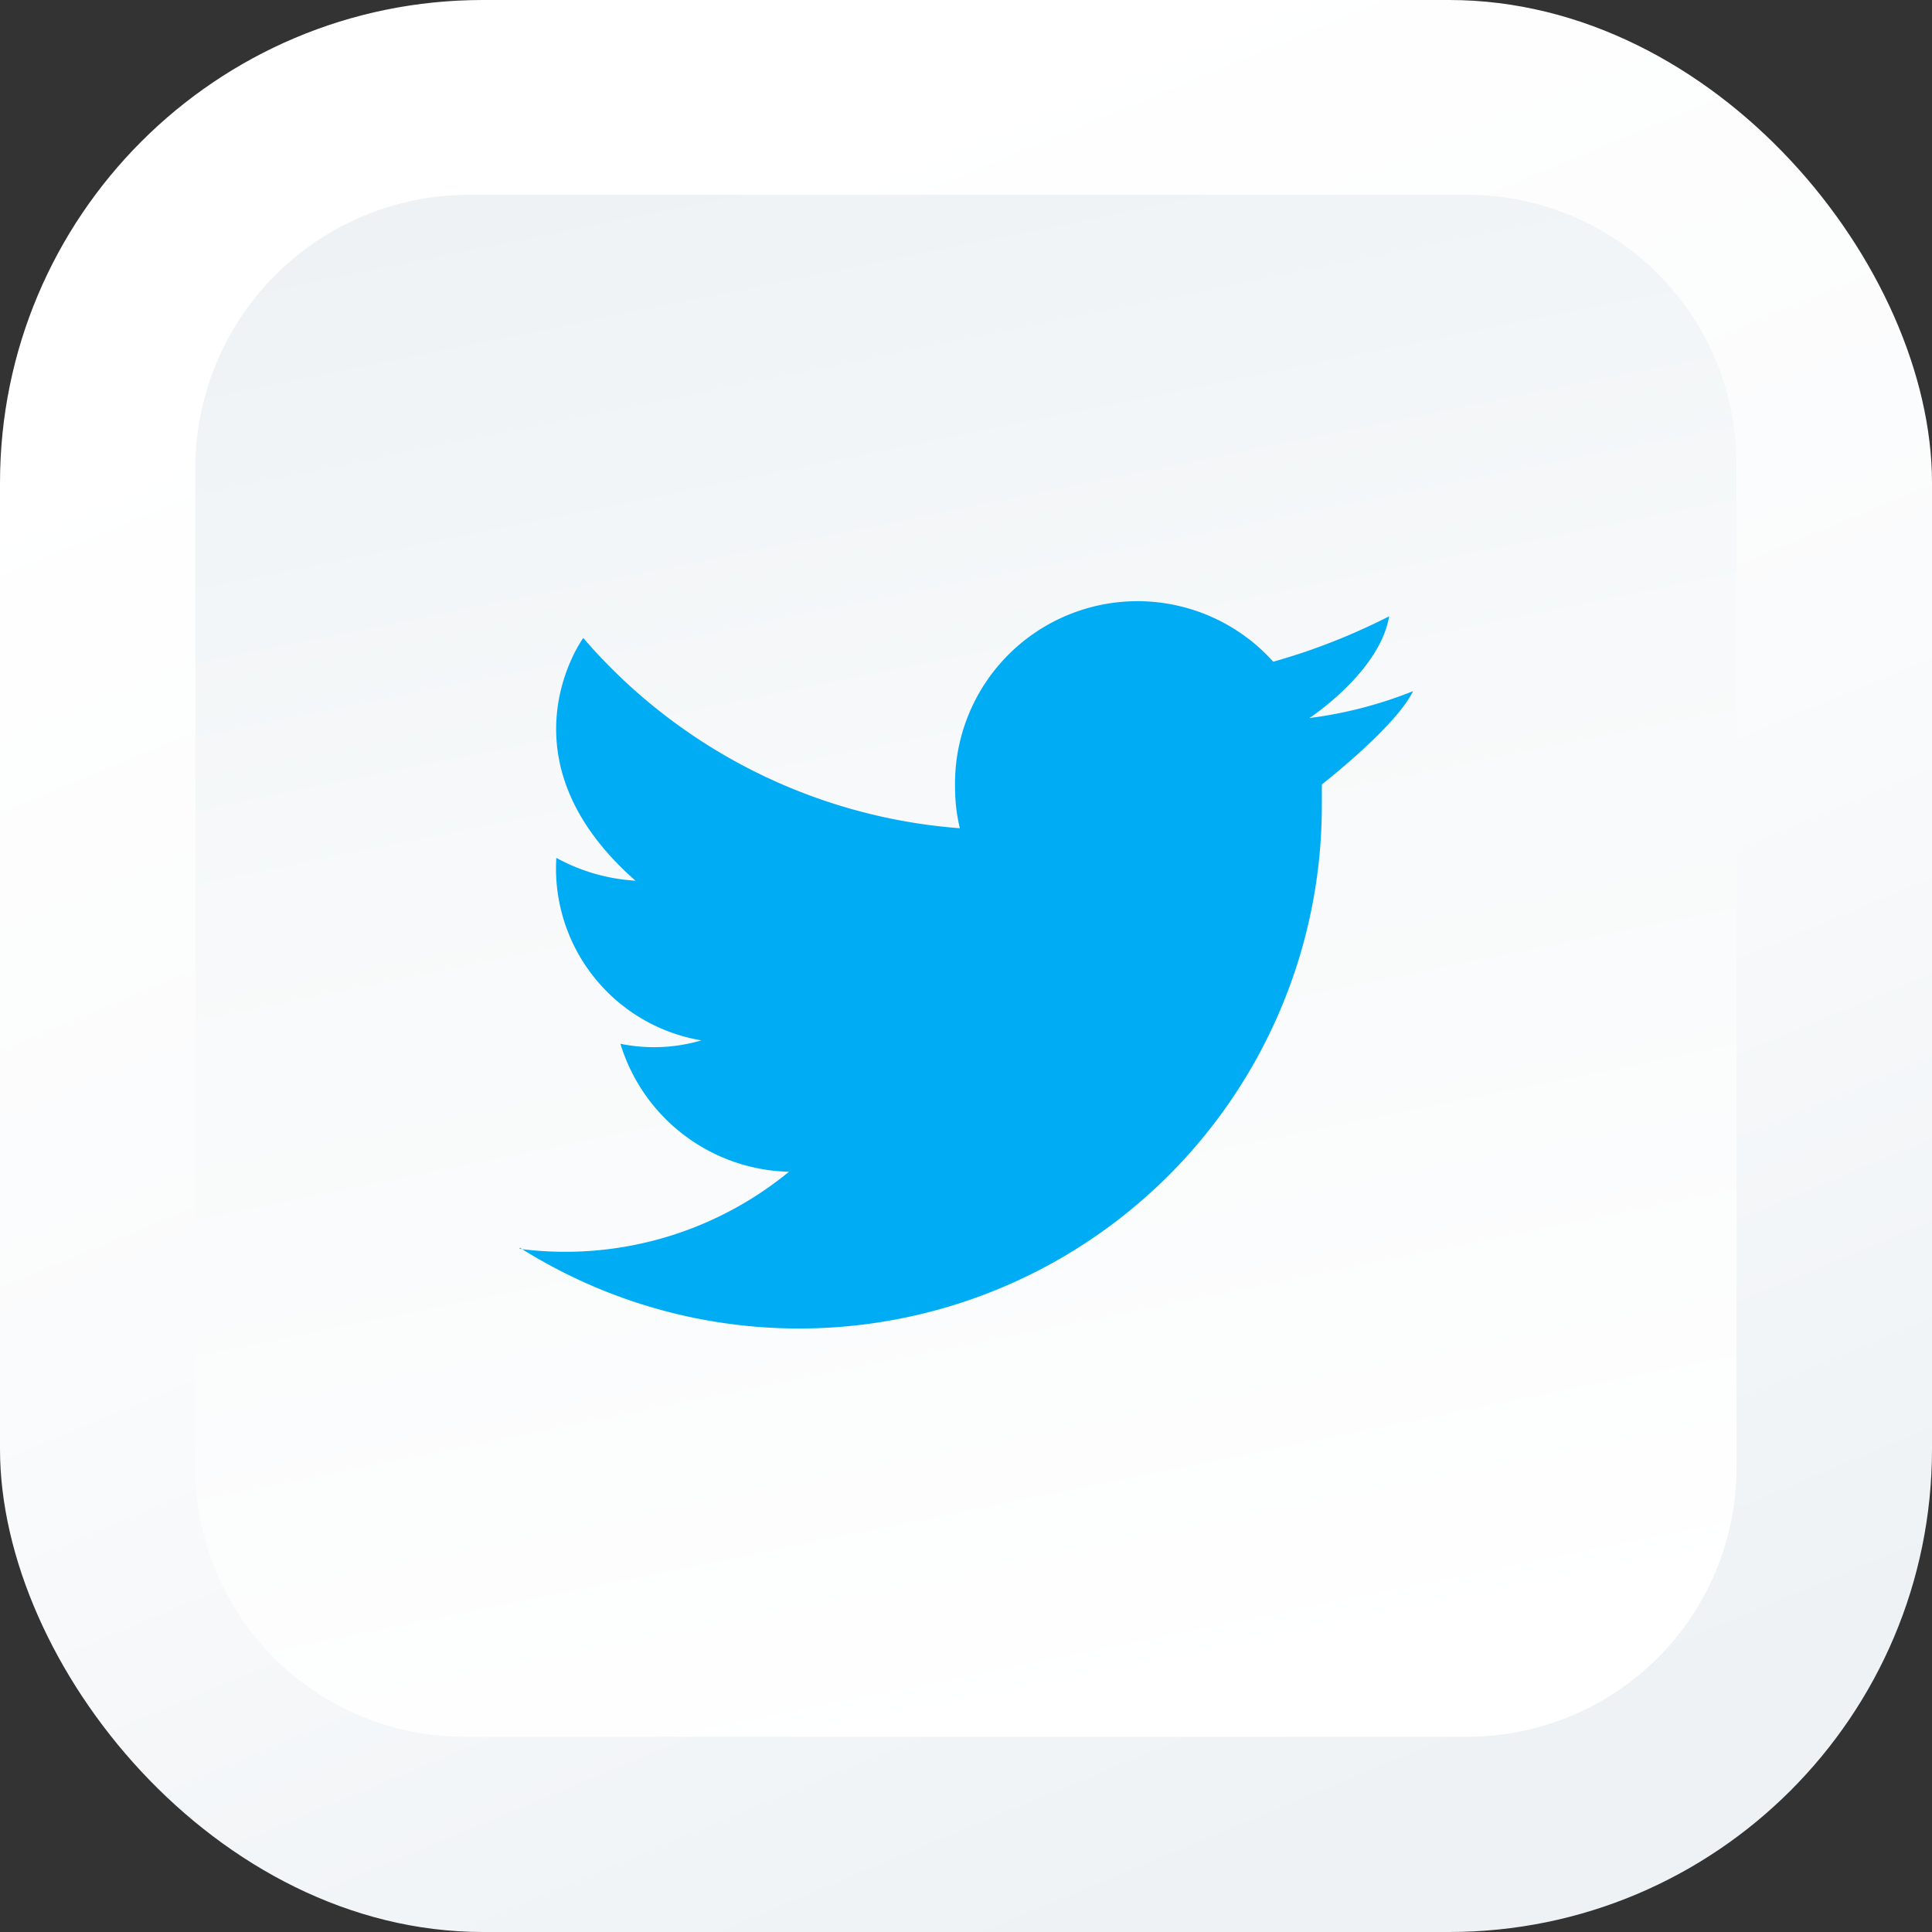 <svg id="Layer_1" data-name="Layer 1" xmlns="http://www.w3.org/2000/svg" xmlns:xlink="http://www.w3.org/1999/xlink" viewBox="0 0 84.7 84.7"><rect x="0" y="0" width="84.7" height="84.7" fill="#333333" stroke="none"/><defs><style>.cls-1{fill:url(#Безымянный_градиент_58);}.cls-2{fill:url(#Безымянный_градиент_82);}.cls-3{fill:#00acf3;}</style><linearGradient id="Безымянный_градиент_58" x1="58.31" y1="80.74" x2="28.19" y2="8.3" gradientUnits="userSpaceOnUse"><stop offset="0" stop-color="#eef2f5"/><stop offset="0.51" stop-color="#fafbfc"/><stop offset="1" stop-color="#fff"/></linearGradient><linearGradient id="Безымянный_градиент_82" x1="42.57" y1="13.6" x2="56.69" y2="83.38" gradientUnits="userSpaceOnUse"><stop offset="0" stop-color="#eef2f5"/><stop offset="0.4" stop-color="#f7f9fa"/><stop offset="1" stop-color="#fff"/></linearGradient></defs><rect class="cls-1" width="84.7" height="84.7" rx="21.17"/><path class="cls-2" d="M71.91,83.75h-44A11.8,11.8,0,0,1,16.14,72V28.15a12,12,0,0,1,12-12H71.91A11.8,11.8,0,0,1,83.71,28V72A11.8,11.8,0,0,1,71.91,83.75Z" transform="translate(-7.58 -7.61)"/><path class="cls-3" d="M30.37,62.31A22.92,22.92,0,0,0,65.53,42.94c0-.32,0-.63,0-.94.46-.36,3.29-2.63,4-4.09a18.36,18.36,0,0,1-4.55,1.18h0c.21-.13,3.11-2.11,3.5-4.46a28.11,28.11,0,0,1-3.9,1.63c-.38.12-.78.25-1.18.36A8,8,0,0,0,49.45,42.1a7.75,7.75,0,0,0,.21,1.82,24.18,24.18,0,0,1-16.51-8.34s-3.84,5.25,2.29,10.64a8.23,8.23,0,0,1-3.47-1,7.64,7.64,0,0,0,6.36,8,7.35,7.35,0,0,1-3.55.15,7.92,7.92,0,0,0,7.39,5.61,15.46,15.46,0,0,1-11.81,3.38Zm0,0" transform="translate(-7.58 -7.61)"/></svg>
